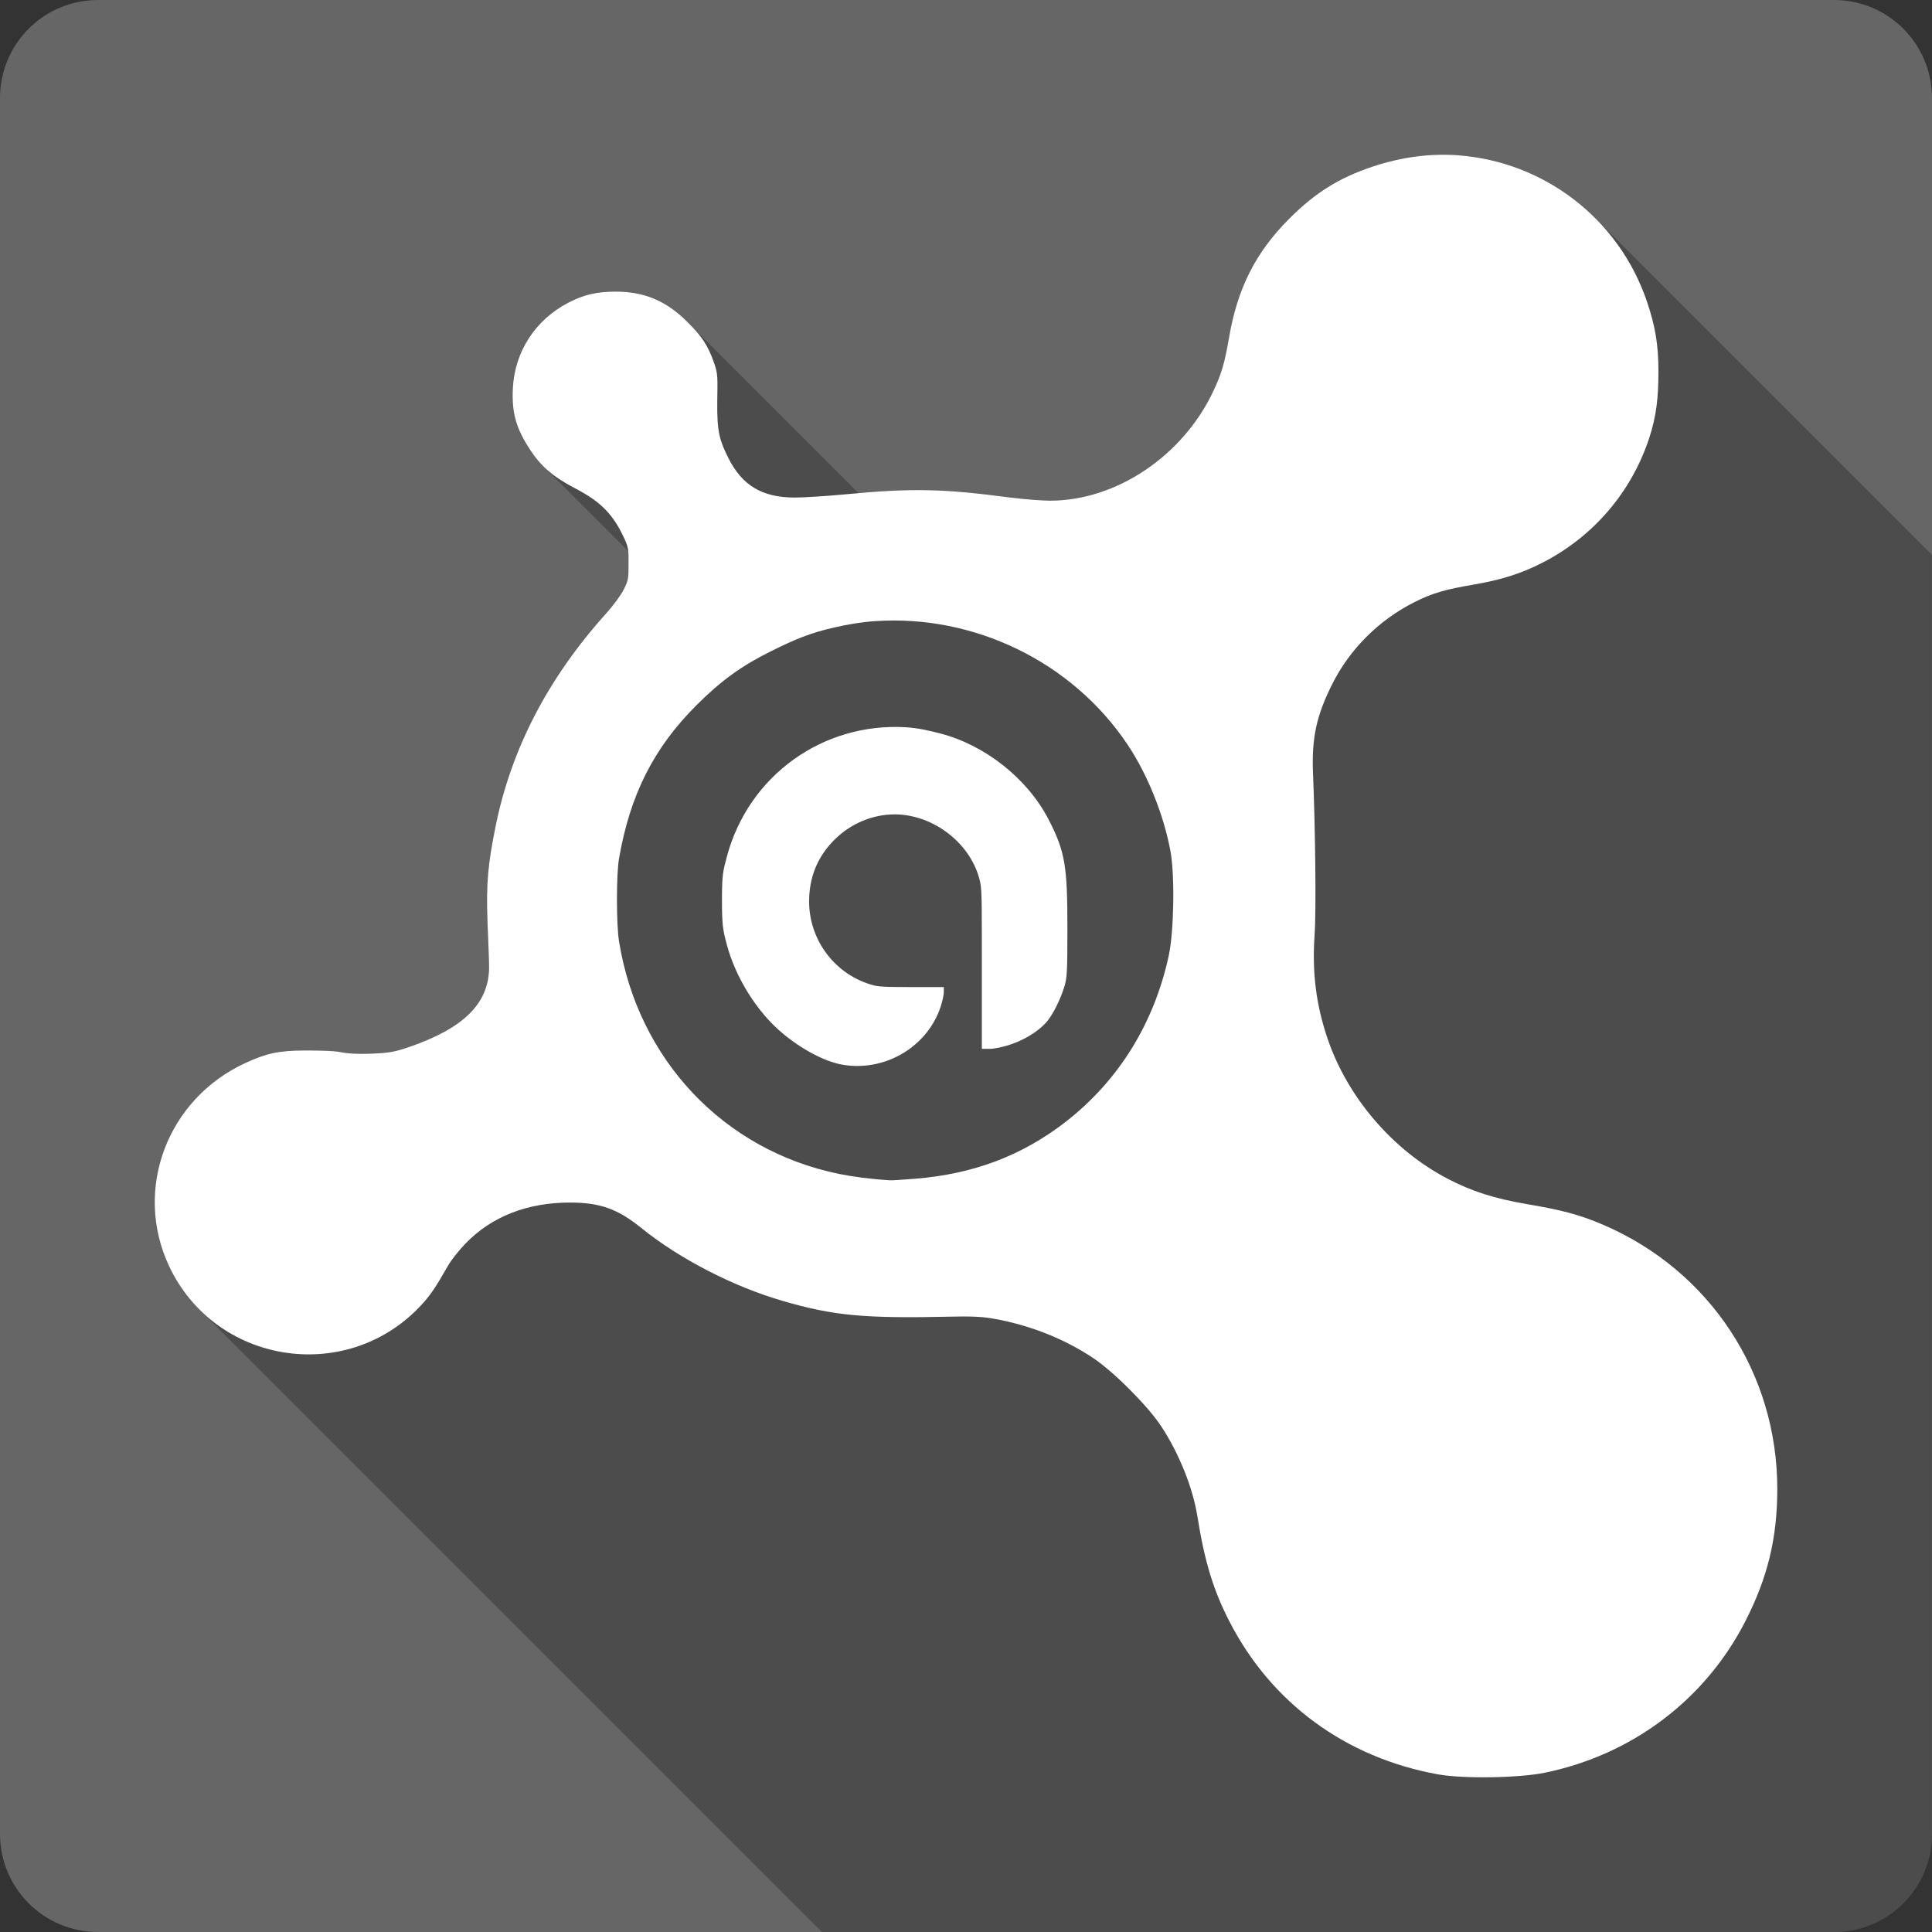 <?xml version="1.0" encoding="UTF-8" standalone="no"?>
<svg
   xmlns:dc="http://purl.org/dc/elements/1.1/"
   xmlns:cc="http://creativecommons.org/ns#"
   xmlns:rdf="http://www.w3.org/1999/02/22-rdf-syntax-ns#"
   xmlns:svg="http://www.w3.org/2000/svg"
   xmlns="http://www.w3.org/2000/svg"
   xmlns:sodipodi="http://sodipodi.sourceforge.net/DTD/sodipodi-0.dtd"
   xmlns:inkscape="http://www.inkscape.org/namespaces/inkscape"
   viewBox="0 0 512 512"
   id="svg2"
   version="1.1"
   inkscape:version="0.91 r13725"
   sodipodi:docname="avastgui.svg">
  <rect x="0" y="0" width="512" height="512" fill="#333333" stroke="none"/>
  <defs
     id="defs872" />
  <sodipodi:namedview
     pagecolor="#ffffff"
     bordercolor="#666666"
     borderopacity="1"
     objecttolerance="10"
     gridtolerance="10"
     guidetolerance="10"
     inkscape:pageopacity="0"
     inkscape:pageshadow="2"
     inkscape:window-width="640"
     inkscape:window-height="480"
     id="namedview870"
     showgrid="false"
     inkscape:zoom="0.5546875"
     inkscape:cx="36.056338"
     inkscape:cy="240.67606"
     inkscape:current-layer="svg2" />
  <g
     id="g4223"
     transform="translate(367.775,-319.099)">
    <path
       id="path818"
       d="m -341.775,319.099 c -14.397,0 -26,11.603 -26,26 l 0,460 c 0,14.397 11.603,26 26,26 l 460,0 c 14.397,0 26,-11.603 26,-26 l 0,-460 c 0,-14.397 -11.603,-26 -26,-26 l -460,0"
       style="fill:#666666"
       inkscape:connector-curvature="0" />
    <path
       id="path866"
       d="m 13.555,360.119 c -5.768,0.127 -11.627,1.157 -17.408,3.074 -9.05,3.01 -15.293,6.897 -22.256,13.857 -9.02,9.01 -13.756,18.611 -15.957,31.484 -1.217,7.117 -2.093,9.81 -4.199,14.273 -8.07,17.11 -25.672,28.971 -43.25,28.971 -1.461,0 -6.123,-0.266 -10.498,-0.824 -16.329,-2.141 -24.543,-2.521 -40.23,-1.164 l -45.44,-45.44 c -5.518,-5.496 -11.317,-7.977 -18.896,-7.977 -4.948,0.009 -8.446,0.768 -12.598,2.941 -8.749,4.548 -14.21,12.967 -14.697,22.668 -0.338,6.736 0.956,10.767 4.619,16.377 1.018,1.558 2.118,2.952 3.416,4.25 l 22.551,22.551 c 0.085,0.861 0.068,1.861 0.068,3.426 0,3.774 -0.003,4.17 -1.26,6.717 -0.756,1.536 -2.916,4.405 -4.619,6.295 -15.741,17.482 -25.321,36.36 -29.395,56.68 -1.929,9.604 -2.497,14.803 -2.1,25.19 0.191,4.973 0.447,10.503 0.42,12.174 -0.144,9.51 -6.922,16.07 -21.416,20.992 -3.498,1.187 -5.082,1.504 -9.658,1.68 -3.552,0.154 -6.378,-0.004 -8.398,-0.418 -1.811,-0.349 -5.524,-0.42 -9.238,-0.42 -7.06,0 -10.395,0.783 -15.957,3.357 -20.611,9.521 -29.663,33.454 -20.16,53.74 2.094,4.468 4.851,8.331 8.08,11.561 l 164.96,164.96 268.18,0 c 14.397,0 26,-11.603 26,-26 l 0,-338.96 -89.27,-89.27 c -9.63,-9.63 -22.465,-15.572 -36.13,-16.613 -0.93,-0.07 -1.864,-0.115 -2.801,-0.137 -0.82,-0.019 -1.643,-0.018 -2.467,0"
       style="opacity:0.25"
       inkscape:connector-curvature="0" />
    <path
       id="path868"
       d="m 18.825,360.259 c -7.441,-0.558 -15.12,0.433 -22.676,2.937 -9.05,3.01 -15.293,6.895 -22.256,13.856 -9.02,9.01 -13.756,18.611 -15.957,31.485 -1.217,7.117 -2.093,9.81 -4.199,14.274 -8.07,17.11 -25.672,28.97 -43.25,28.97 -1.461,0 -6.122,-0.265 -10.498,-0.824 -17.651,-2.315 -25.702,-2.598 -44.09,-0.824 -4.967,0.475 -10.998,0.824 -13.02,0.824 -8.732,0.006 -14.05,-3.285 -17.637,-10.497 -2.233,-4.484 -3.03,-6.731 -2.939,-14.695 0.075,-6.668 0.225,-7.462 -0.84,-10.493 -1.719,-4.899 -3.342,-7.137 -7.139,-10.917 -5.518,-5.496 -11.317,-7.977 -18.896,-7.977 -4.948,0.009 -8.446,0.768 -12.598,2.942 -8.749,4.548 -14.21,12.967 -14.697,22.668 -0.338,6.736 0.956,10.767 4.619,16.376 2.66,4.071 5.867,7.02 11.758,10.08 6.356,3.293 9.744,6.416 12.598,12.175 1.808,3.641 1.68,3.979 1.68,7.976 0,3.774 -0.003,4.17 -1.26,6.717 -0.756,1.536 -2.916,4.406 -4.619,6.296 -15.741,17.482 -25.321,36.36 -29.394,56.678 -1.929,9.604 -2.497,14.803 -2.1,25.19 0.191,4.973 0.447,10.503 0.42,12.174 -0.144,9.51 -6.922,16.06 -21.416,20.992 -3.498,1.187 -5.082,1.505 -9.658,1.681 -3.552,0.154 -6.378,-0.005 -8.398,-0.419 -1.811,-0.349 -5.524,-0.419 -9.238,-0.419 -7.06,0 -10.395,0.782 -15.957,3.356 -20.611,9.521 -29.663,33.454 -20.16,53.741 12.147,25.916 46.581,31.504 66.35,10.915 2.923,-3.045 4.389,-5.362 7.559,-10.915 1.013,-1.773 3.064,-4.259 4.619,-5.88 7.01,-7.293 16.566,-10.915 27.715,-10.915 7.969,0 12.685,1.686 18.896,6.718 10.326,8.363 24.737,15.642 37.37,19.311 13.989,4.074 21.903,4.709 45.35,4.199 6.885,-0.154 9.01,0.223 12.178,0.824 8.785,1.759 17.363,5.159 24.775,10.08 5.457,3.621 14.445,12.611 18.06,18.05 4.878,7.349 8.488,16.588 9.658,23.929 1.967,12.339 4.304,19.682 8.398,27.71 11.09,21.751 30.902,36.32 55.43,40.724 6.753,1.201 21.321,0.949 28.13,-0.419 23.313,-4.759 42.725,-19.453 53.33,-40.3 5.764,-11.332 8.385,-21.691 8.398,-34.844 0.034,-30.717 -17.823,-57.952 -46.19,-70.11 -6.506,-2.789 -11.28,-3.943 -20.16,-5.457 -8.821,-1.506 -14.697,-3.436 -20.996,-6.718 -14.743,-7.678 -26.696,-21.801 -31.914,-37.36 -2.89,-8.624 -4.07,-17.1 -3.359,-27.29 0.449,-6.432 0.19,-27.939 -0.42,-42.822 -0.391,-9.541 1,-15.416 5.04,-23.512 4.629,-9.28 12.299,-17.01 21.836,-21.829 4.963,-2.513 8.531,-3.412 15.537,-4.62 7.412,-1.27 12.701,-2.909 18.477,-5.879 13.313,-6.834 23.365,-18.48 28.13,-32.745 2.03,-6.074 2.52,-11.09 2.52,-18.05 0,-6.989 -0.881,-11.9 -2.939,-18.06 -7.542,-22.569 -27.647,-37.35 -49.971,-39.05 m -154.53,123.43 c 25.933,-1.735 51.981,10.623 66.768,32.745 5.332,7.98 9.577,18.671 11.338,28.13 1.232,6.616 0.91,21.529 -0.42,27.708 -3.871,17.98 -13.269,33.16 -27.29,44.08 -11.649,9.07 -24.65,13.891 -39.893,15.11 -3.05,0.251 -6.224,0.461 -6.719,0.419 -5.499,-0.349 -9.764,-0.949 -13.437,-1.678 -30.704,-6.26 -53.36,-30.39 -58.37,-61.713 -0.717,-4.465 -0.72,-17.676 0,-21.833 2.921,-16.849 9.104,-29.27 20.576,-40.724 6.653,-6.644 12.12,-10.501 19.736,-14.274 6.356,-3.148 10.292,-4.822 16.797,-6.296 3.681,-0.838 7.213,-1.432 10.918,-1.679 z m 7.978,28.13 c -21.79,-1.284 -41.648,12.598 -47.45,34.425 -1.024,3.85 -1.26,4.789 -1.26,11.336 0,6.56 0.23,7.896 1.26,11.755 2.379,8.918 8.02,17.889 14.697,23.512 5.128,4.31 11.322,7.602 15.957,8.395 12.604,2.192 24.997,-6.409 26.875,-18.893 l 0,-1.678 -7.979,0 c -5.745,0 -8.744,-0.004 -10.498,-0.419 -10.227,-2.665 -17.217,-11.911 -17.217,-22.252 0,-6.335 2.139,-11.8 6.719,-16.375 4.328,-4.321 10.151,-6.715 15.957,-6.715 10.335,0 20.516,7.86 22.676,18.05 0.484,2.288 0.413,7.302 0.42,23.51 l 0,20.574 2.52,0 c 5.221,-0.586 10.894,-3.187 14.277,-6.718 2.01,-2.094 4.074,-6.535 5.04,-9.657 0.758,-2.457 0.84,-4.02 0.84,-15.533 0,-16.507 -0.563,-20.34 -5.04,-28.969 -5.609,-10.814 -16.821,-19.618 -28.555,-22.671 -3.153,-0.824 -6.125,-1.494 -9.238,-1.677"
       style="fill:#ffffff"
       inkscape:connector-curvature="0" />
  </g>
</svg>
